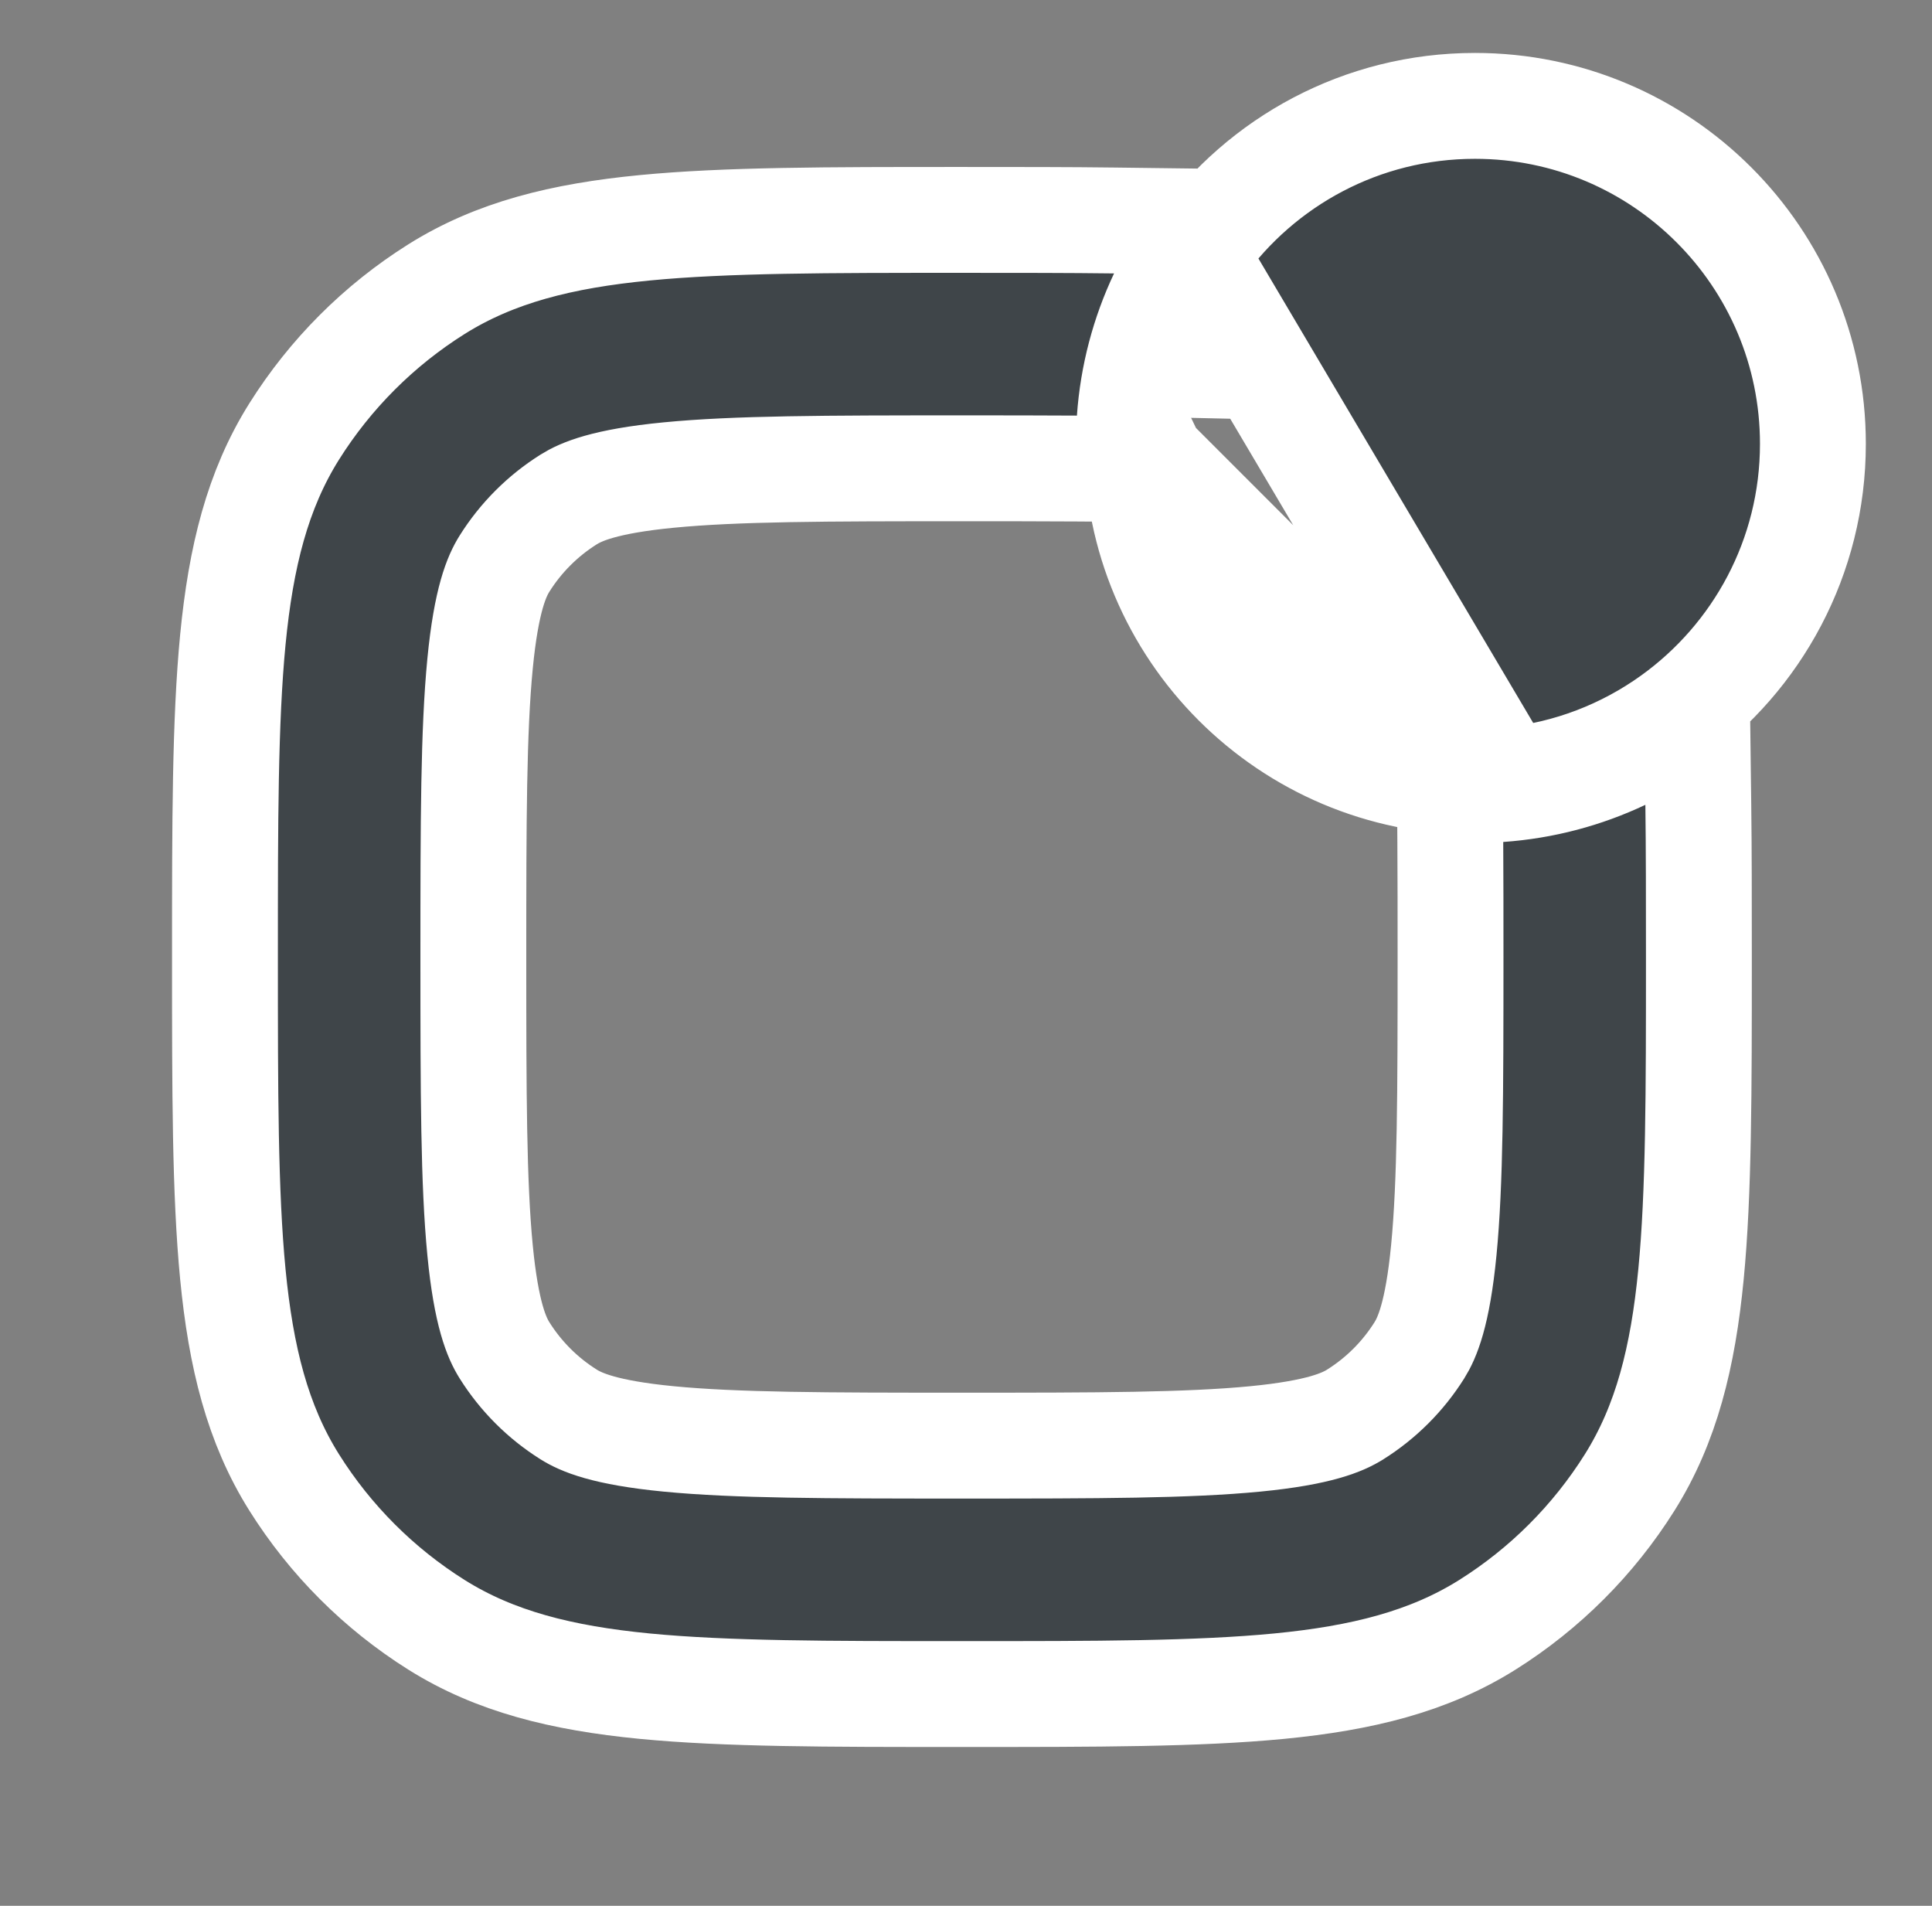 <svg width="73" height="72" viewBox="0 0 73 72" fill="none" xmlns="http://www.w3.org/2000/svg">
<rect x="0" y="0" width="73" height="72" fill="#808080" stroke="none"/>
<path d="M45.144 9.628L45.144 9.628C45.21 9.53 45.278 9.432 45.348 9.335C47.661 6.109 51.45 4 55.731 4C62.783 4 68.5 9.717 68.5 16.769C68.5 21.05 66.391 24.839 63.165 27.152C61.404 28.415 59.307 29.242 57.034 29.473C57.005 29.476 56.976 29.478 56.947 29.481C56.93 29.483 56.912 29.484 56.894 29.486L45.144 9.628ZM45.144 9.628C43.971 11.364 43.213 13.405 43.014 15.606L45.006 15.786M45.144 9.628L45.006 15.786M45.006 15.786L43.014 15.606C42.979 15.989 42.962 16.378 42.962 16.769M45.006 15.786L42.962 16.769M42.962 16.769C42.962 23.822 48.678 29.538 55.731 29.538M42.962 16.769L55.731 29.538M55.731 29.538C56.122 29.538 56.51 29.521 56.894 29.486L55.731 29.538ZM43.902 11.185L45.234 8.369L42.12 8.33C40.393 8.308 38.478 8.308 36.355 8.308H36.346H36.238C31.292 8.308 27.434 8.308 24.359 8.606C21.23 8.909 18.702 9.536 16.491 10.925C14.319 12.29 12.482 14.127 11.117 16.299C9.728 18.51 9.102 21.038 8.798 24.166C8.5 27.242 8.5 31.1 8.5 36.046V36.154V36.262C8.5 41.208 8.5 45.066 8.798 48.141C9.102 51.27 9.728 53.798 11.117 56.008C12.482 58.181 14.319 60.018 16.491 61.383C18.702 62.772 21.23 63.398 24.359 63.702C27.434 64 31.292 64 36.238 64H36.346H36.454C41.4 64 45.258 64 48.334 63.702C51.462 63.398 53.99 62.772 56.201 61.383C58.373 60.018 60.21 58.181 61.575 56.008C62.964 53.798 63.591 51.27 63.894 48.141C64.192 45.066 64.192 41.208 64.192 36.262V36.154V36.145C64.192 34.022 64.192 32.107 64.17 30.38L64.131 27.266L61.315 28.598C59.887 29.273 58.317 29.698 56.659 29.814L54.786 29.945L54.799 31.822C54.807 33.118 54.808 34.551 54.808 36.154C54.808 41.339 54.8 44.696 54.553 47.235C54.318 49.662 53.921 50.55 53.629 51.016C53.014 51.994 52.186 52.822 51.208 53.436C50.743 53.729 49.854 54.126 47.428 54.361C44.889 54.607 41.531 54.615 36.346 54.615C31.161 54.615 27.804 54.607 25.265 54.361C22.838 54.126 21.95 53.729 21.484 53.436C20.506 52.822 19.678 51.994 19.064 51.016C18.771 50.55 18.374 49.662 18.139 47.235C17.893 44.696 17.885 41.339 17.885 36.154C17.885 30.969 17.893 27.611 18.139 25.072C18.374 22.646 18.771 21.757 19.064 21.292C19.678 20.314 20.506 19.486 21.484 18.871C21.95 18.579 22.838 18.182 25.265 17.947C27.804 17.7 31.161 17.692 36.346 17.692C37.949 17.692 39.382 17.693 40.678 17.701L42.555 17.714L42.686 15.841C42.802 14.183 43.227 12.613 43.902 11.185Z" fill="#3F4549" stroke="white" stroke-width="4"/>
</svg>
